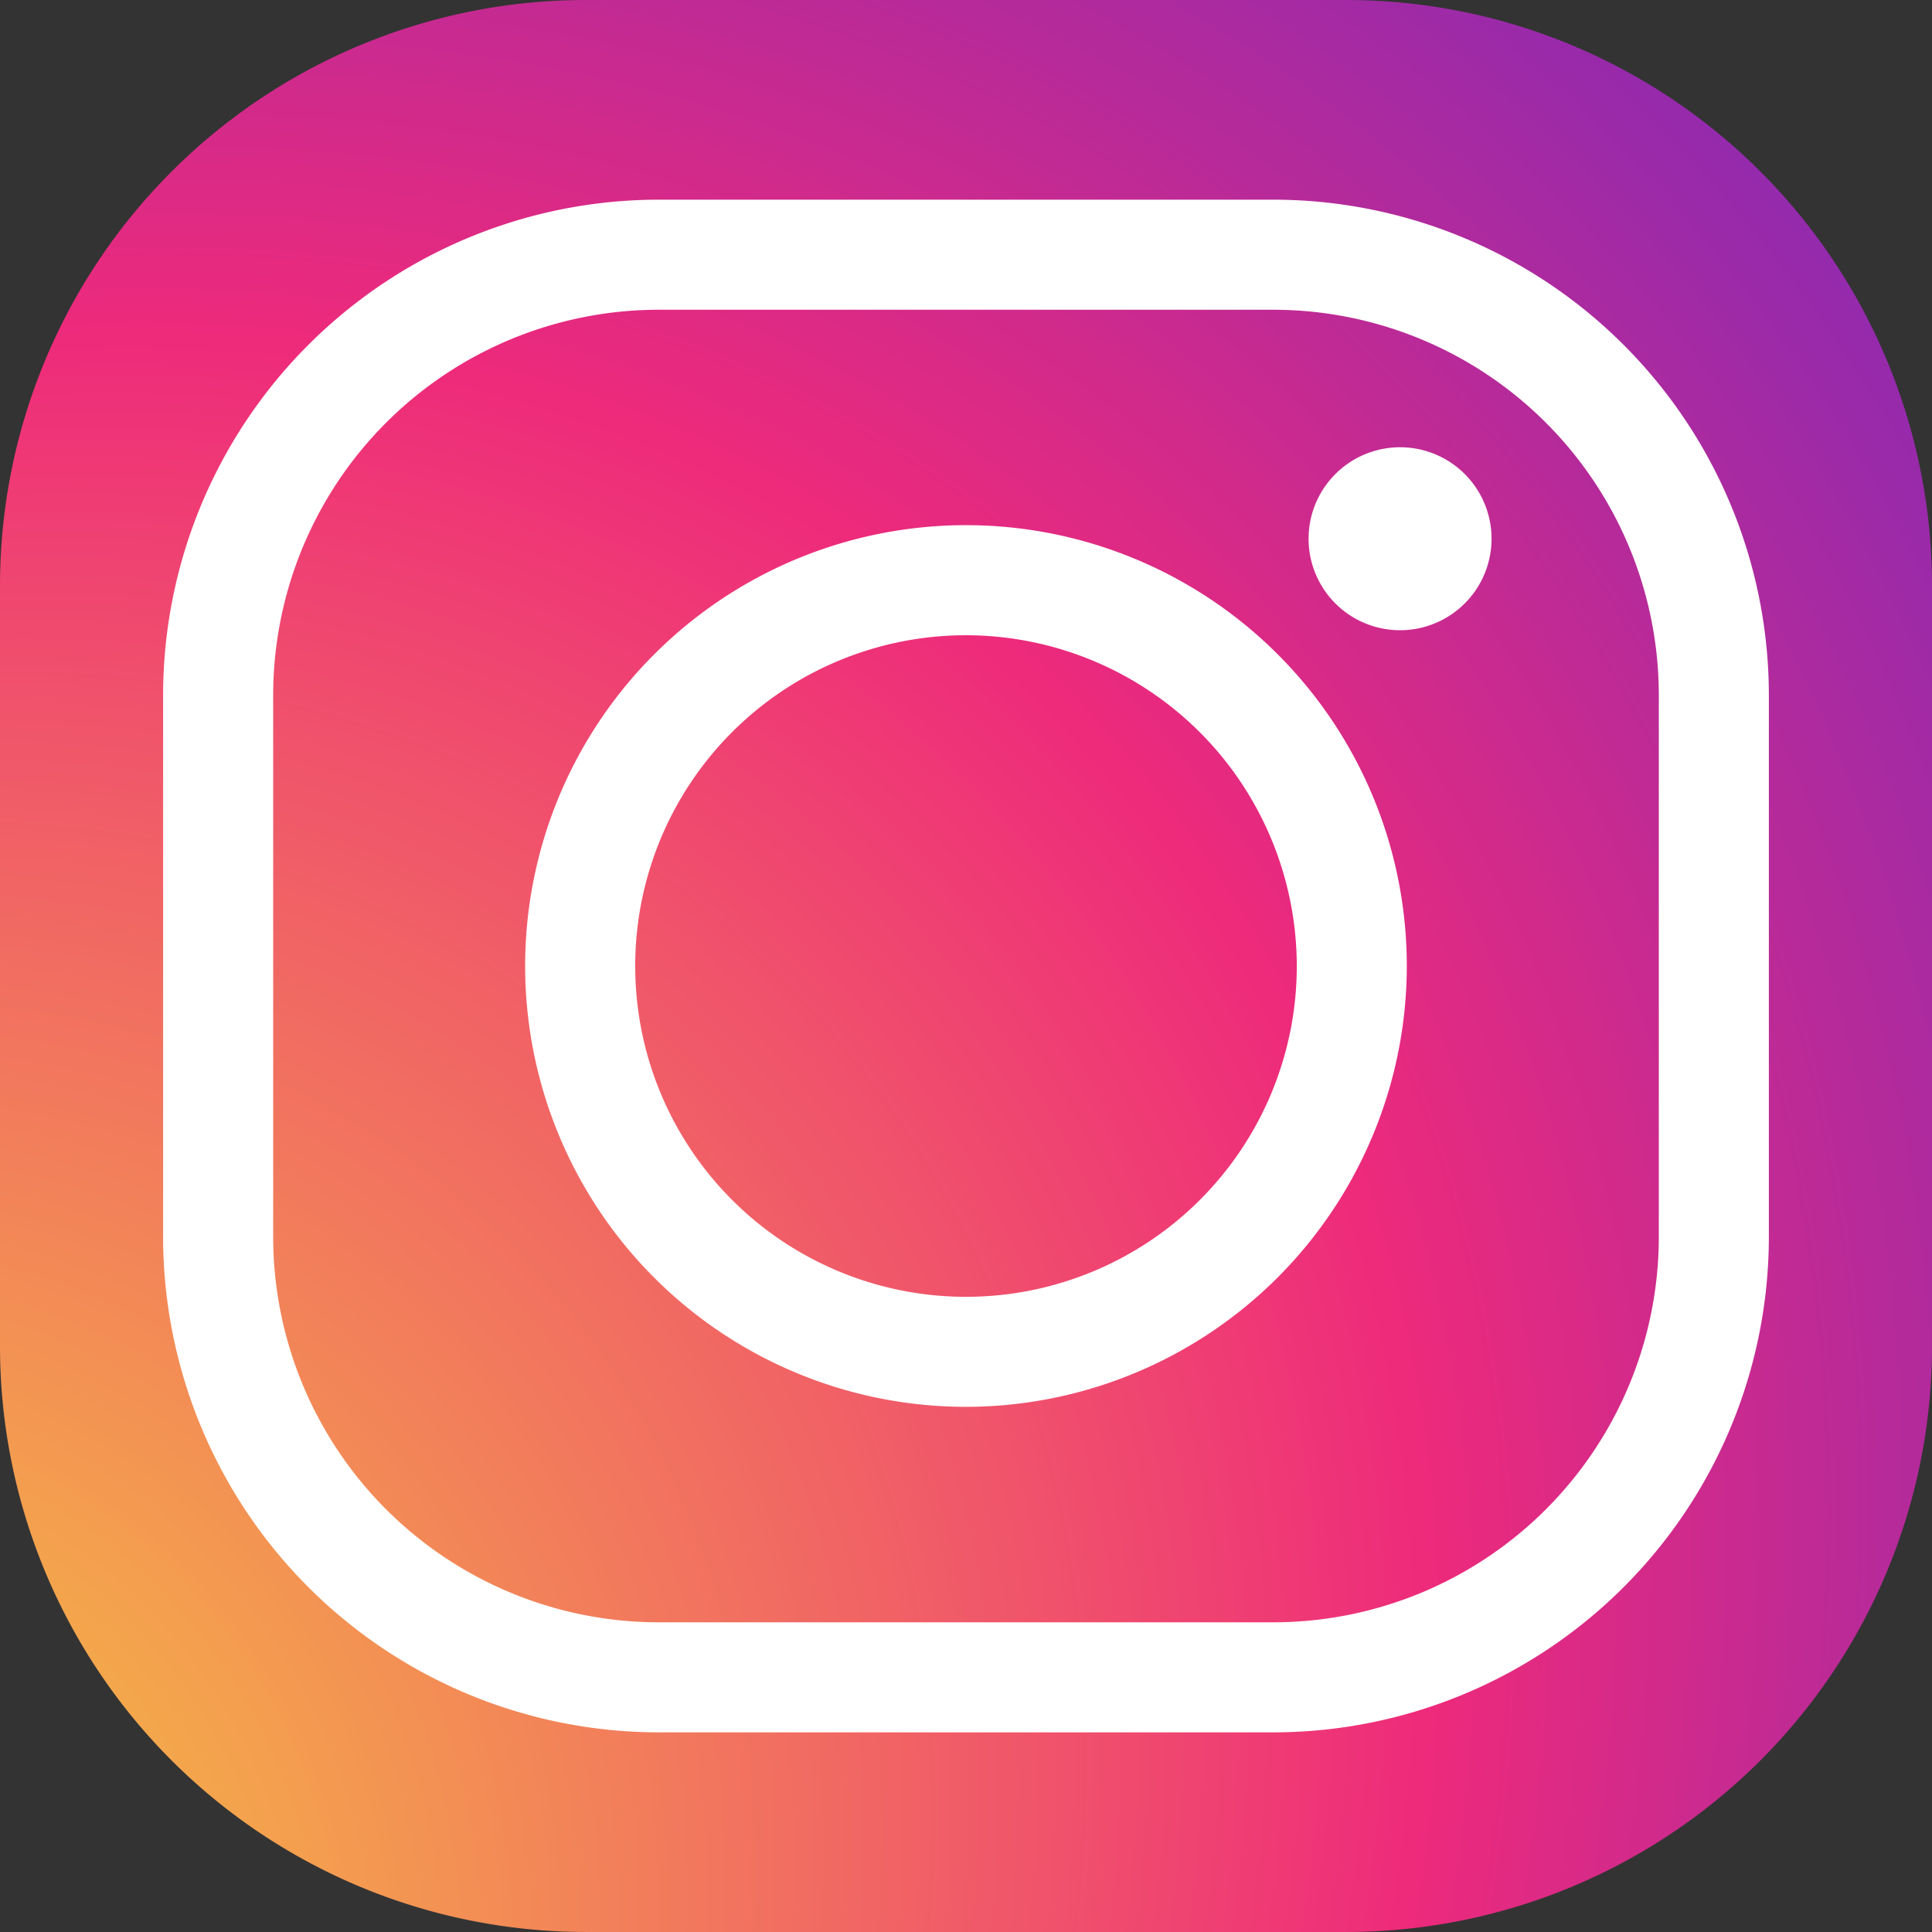 <svg xmlns="http://www.w3.org/2000/svg" xmlns:xlink="http://www.w3.org/1999/xlink" width="76.98" height="76.98" viewBox="0 0 76.98 76.98">
  <rect x="0" y="0" width="76.98" height="76.98" fill="#333333" stroke="none"/>
  <defs>
    <radialGradient id="radial-gradient" cx="0.171" cy="0.783" fx="-0.456" fy="0.692" r="2.033" gradientTransform="matrix(0.653, -0.757, 0.615, 0.531, -0.422, 0.497)" gradientUnits="objectBoundingBox">
      <stop offset="0" stop-color="#f9ed32"/>
      <stop offset="0.061" stop-color="#f7d939"/>
      <stop offset="0.187" stop-color="#f4a54c"/>
      <stop offset="0.365" stop-color="#f0536b"/>
      <stop offset="0.449" stop-color="#ee2a7b"/>
      <stop offset="0.599" stop-color="#9e2aa7"/>
      <stop offset="0.742" stop-color="#5a2acc"/>
      <stop offset="0.86" stop-color="#292ae7"/>
      <stop offset="0.95" stop-color="#0b2af8"/>
      <stop offset="1" stop-color="#002aff"/>
    </radialGradient>
  </defs>
  <g id="Group_981" data-name="Group 981" transform="translate(-13.209 -1.055)">
    <path id="Rectangle_1288" data-name="Rectangle 1288" d="M23.341,0h30.3A23.339,23.339,0,0,1,76.98,23.339v30.3a23.34,23.34,0,0,1-23.34,23.34H23.34A23.34,23.34,0,0,1,0,53.641v-30.3A23.341,23.341,0,0,1,23.341,0Z" transform="translate(13.209 1.055)" fill="url(#radial-gradient)"/>
    <g id="Group_980" data-name="Group 980" transform="translate(19.708 9.011)">
      <g id="Group_977" data-name="Group 977">
        <path id="Path_1716" data-name="Path 1716" d="M68.989,76.24H44.473A19.755,19.755,0,0,1,24.74,56.508V34.9A19.755,19.755,0,0,1,44.473,15.171H68.989A19.755,19.755,0,0,1,88.721,34.9v21.6A19.755,19.755,0,0,1,68.989,76.24ZM44.473,19.557A15.364,15.364,0,0,0,29.126,34.9v21.6A15.365,15.365,0,0,0,44.473,71.855H68.989A15.365,15.365,0,0,0,84.336,56.508V34.9A15.364,15.364,0,0,0,68.989,19.557Z" transform="translate(-24.74 -15.171)" fill="#fff"/>
      </g>
      <g id="Group_978" data-name="Group 978" transform="translate(14.426 12.969)">
        <path id="Path_1717" data-name="Path 1717" d="M67.9,73.312A17.565,17.565,0,1,1,85.464,55.747,17.584,17.584,0,0,1,67.9,73.312Zm0-30.744a13.18,13.18,0,1,0,13.18,13.18A13.195,13.195,0,0,0,67.9,42.568Z" transform="translate(-50.335 -38.182)" fill="#fff"/>
      </g>
      <g id="Group_979" data-name="Group 979" transform="translate(45.642 9.865)">
        <path id="Path_1718" data-name="Path 1718" d="M113.009,36.319a3.645,3.645,0,1,1-3.644-3.645A3.643,3.643,0,0,1,113.009,36.319Z" transform="translate(-105.72 -32.674)" fill="#fff"/>
      </g>
    </g>
  </g>
</svg>

